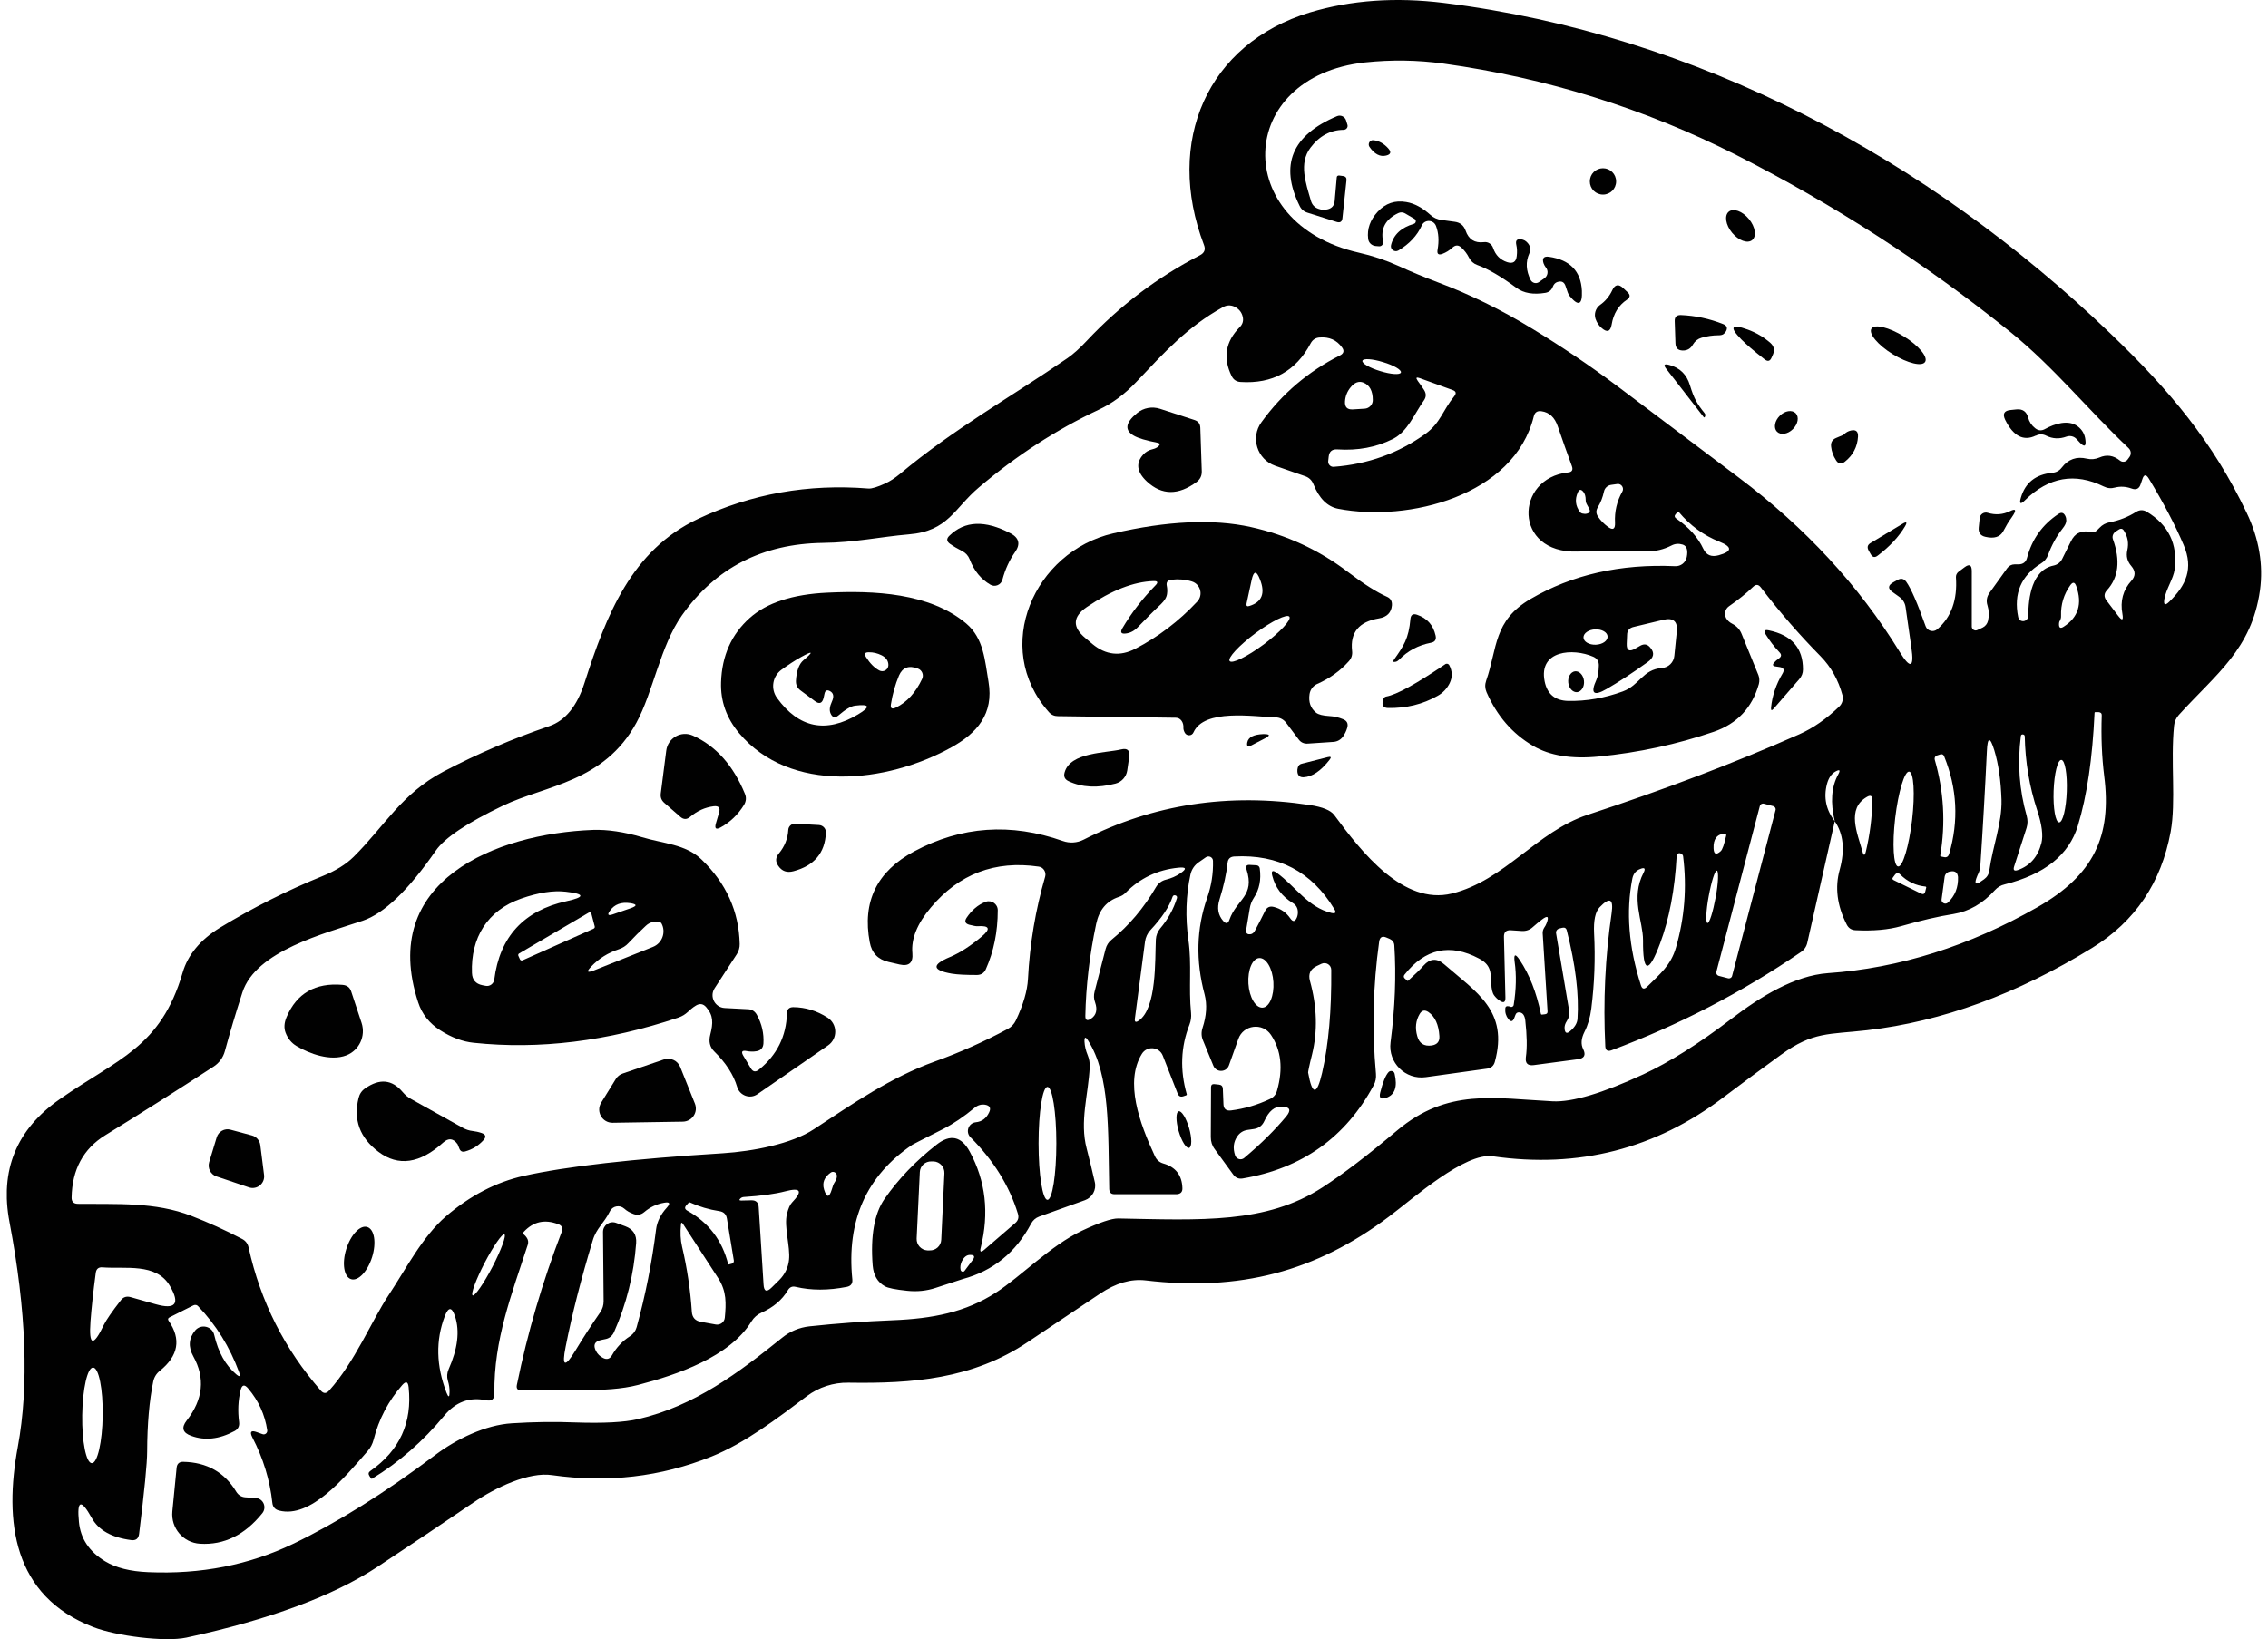 <svg width="166" height="120" viewBox="0 0 166 120" fill="none" xmlns="http://www.w3.org/2000/svg">
<g clip-path="url(#clip0_2354_2096)">
<path d="M164.439 37.54C161.979 32.372 158.823 28.588 154.464 24.411C141.092 11.585 124.199 2.517 105.674 0.214C102.144 -0.223 98.881 0.009 95.877 0.91C88.371 3.186 85.233 10.362 88.121 17.931C88.255 18.261 88.157 18.511 87.836 18.681C84.707 20.296 81.952 22.385 79.554 24.937C79.046 25.482 78.574 25.91 78.137 26.214C73.974 29.079 69.766 31.426 65.871 34.693C65.505 34.996 65.148 35.228 64.801 35.389C64.212 35.657 63.802 35.781 63.571 35.764C59.158 35.407 54.995 36.147 51.072 37.995C46.223 40.289 44.386 45.001 42.782 49.99C42.238 51.695 41.373 52.757 40.197 53.159C37.531 54.069 34.955 55.176 32.468 56.479C29.383 58.103 28.144 60.486 25.88 62.727C25.318 63.28 24.569 63.744 23.624 64.128C21.012 65.19 18.507 66.449 16.1 67.912C14.665 68.796 13.747 69.894 13.364 71.215C11.759 76.695 8.621 77.498 4.369 80.47C1.204 82.675 -0.026 85.674 0.696 89.467C1.926 95.956 2.131 101.444 1.302 105.925C0.295 111.369 0.928 116.841 6.838 119.117C8.496 119.759 12.053 120.223 13.64 119.884C19.711 118.572 24.382 116.841 27.645 114.69C29.989 113.146 32.325 111.575 34.652 109.995C36.292 108.879 38.717 107.737 40.402 107.987C44.467 108.567 48.353 108.121 52.071 106.63C54.522 105.648 56.903 103.828 59.06 102.203C59.933 101.552 60.994 101.204 62.091 101.221C66.762 101.293 71.175 100.971 75.222 98.249C76.996 97.062 78.761 95.884 80.526 94.697C81.676 93.929 82.781 93.608 83.851 93.733C90.716 94.545 96.296 93.108 101.672 89.056C103.446 87.726 107.225 84.353 109.258 84.647C115.534 85.549 121.168 84.112 126.16 80.318C127.542 79.274 128.941 78.239 130.359 77.212C132.712 75.508 133.853 75.74 136.661 75.418C142.144 74.785 147.626 72.777 153.126 69.394C156.273 67.457 158.19 64.619 158.876 60.888C159.278 58.675 158.859 55.747 159.126 53.123C159.153 52.829 159.269 52.57 159.465 52.347C162.202 49.33 164.805 47.527 165.411 43.225C165.669 41.342 165.348 39.441 164.439 37.54ZM5.242 87.664C5.278 85.62 6.098 84.103 7.694 83.112C10.359 81.47 13.007 79.792 15.637 78.078C16.038 77.819 16.332 77.418 16.457 76.954C16.823 75.606 17.25 74.178 17.741 72.652C18.721 69.608 23.785 68.332 26.548 67.404C28.108 66.877 29.891 65.172 31.897 62.272C32.548 61.334 34.188 60.237 36.818 58.978C39.929 57.488 44.208 57.273 46.579 52.909C47.801 50.678 48.327 47.286 49.913 45.046C52.374 41.574 55.806 39.807 60.219 39.744C62.572 39.718 64.426 39.298 66.512 39.12C69.41 38.887 69.838 37.209 71.647 35.683C74.402 33.345 77.317 31.453 80.392 30.007C81.4 29.543 82.327 28.855 83.183 27.945C85.197 25.821 86.909 23.92 89.512 22.483C89.779 22.331 90.056 22.322 90.332 22.438C90.662 22.59 90.876 22.84 90.956 23.179C91.028 23.474 90.956 23.732 90.742 23.947C89.699 25 89.494 26.196 90.145 27.526C90.279 27.802 90.501 27.945 90.796 27.963C93.14 28.115 94.852 27.169 95.93 25.134C96.073 24.866 96.296 24.723 96.59 24.705C97.294 24.652 97.838 24.893 98.222 25.428C98.409 25.678 98.355 25.874 98.079 26.017C95.761 27.186 93.844 28.811 92.329 30.908C91.509 32.033 92.008 33.63 93.328 34.095L95.503 34.853C95.806 34.951 96.02 35.157 96.135 35.451C96.555 36.495 97.161 37.093 97.945 37.245C103.08 38.236 110.818 36.308 112.262 30.48C112.333 30.185 112.521 30.06 112.824 30.105C113.403 30.185 113.795 30.56 114.018 31.212C114.348 32.184 114.696 33.157 115.052 34.13C115.15 34.407 115.052 34.559 114.767 34.585C110.862 35.005 110.738 40.521 115.453 40.378C117.245 40.324 118.975 40.315 120.642 40.351C121.203 40.36 121.765 40.226 122.344 39.932C122.603 39.798 122.879 39.78 123.165 39.869C123.459 39.967 123.557 40.271 123.459 40.78C123.379 41.181 123.022 41.467 122.612 41.449C118.591 41.27 115.061 42.074 112.021 43.85C109.293 45.447 109.614 47.429 108.776 49.83C108.678 50.115 108.687 50.392 108.803 50.669C109.561 52.4 110.693 53.712 112.2 54.596C113.421 55.319 115.034 55.578 117.022 55.381C119.937 55.096 122.746 54.489 125.438 53.569C127.149 52.98 128.246 51.811 128.736 50.071C128.79 49.856 128.781 49.624 128.701 49.419L127.479 46.42C127.346 46.081 127.114 45.831 126.784 45.662C126.588 45.563 126.436 45.421 126.338 45.251C126.178 44.948 126.267 44.582 126.543 44.385C127.212 43.921 127.809 43.448 128.317 42.957C128.522 42.761 128.709 42.779 128.879 43.002C130.269 44.823 131.731 46.501 133.256 48.045C134.014 48.821 134.548 49.767 134.852 50.883C134.932 51.186 134.843 51.508 134.62 51.722C133.684 52.623 132.712 53.302 131.687 53.757C126.971 55.845 121.81 57.809 116.202 59.648C112.467 60.879 110.123 64.467 106.263 65.413C102.715 66.279 99.666 62.397 97.651 59.657C97.392 59.317 96.804 59.076 95.868 58.934C89.931 58.032 84.413 58.871 79.314 61.468C78.841 61.709 78.289 61.745 77.789 61.566C73.992 60.228 70.364 60.478 66.913 62.325C64.177 63.789 63.098 66.011 63.66 68.983C63.802 69.76 64.257 70.242 65.033 70.42L65.844 70.608C66.53 70.76 66.842 70.483 66.78 69.778C66.682 68.734 67.127 67.627 68.126 66.44C70.194 63.976 72.824 62.977 76.024 63.441C76.372 63.485 76.595 63.842 76.497 64.182C75.793 66.6 75.374 69.091 75.24 71.67C75.195 72.527 74.901 73.544 74.348 74.713C74.224 74.972 74.019 75.186 73.769 75.32C72.031 76.257 70.248 77.052 68.411 77.712C65.175 78.882 62.438 80.782 59.568 82.666C57.937 83.746 55.102 84.281 52.918 84.424C46.303 84.835 41.436 85.388 38.325 86.084C36.31 86.539 34.42 87.521 32.655 89.029C30.907 90.538 29.749 92.841 28.42 94.849C27.208 96.678 25.978 99.704 24.079 101.81C23.874 102.034 23.678 102.025 23.482 101.802C20.834 98.776 19.069 95.286 18.195 91.323C18.133 91.038 17.973 90.823 17.705 90.69C16.493 90.056 15.262 89.494 14.014 89.012C11.358 87.976 8.532 88.164 5.688 88.128C5.385 88.119 5.234 87.967 5.242 87.664ZM99.79 28.008C100.245 28.186 100.477 28.614 100.477 29.284C100.486 29.614 100.218 29.9 99.88 29.918L99.024 29.971C98.605 29.998 98.418 29.802 98.444 29.382C98.471 28.998 98.605 28.659 98.846 28.364C99.14 27.999 99.452 27.874 99.79 28.008ZM99.719 26.41C99.773 26.223 100.45 26.267 101.226 26.508C102.01 26.74 102.59 27.079 102.536 27.267C102.483 27.454 101.805 27.41 101.03 27.169C100.245 26.936 99.666 26.597 99.719 26.41ZM101.939 32.14C103.035 31.596 103.508 30.31 104.221 29.311C104.39 29.07 104.399 28.82 104.239 28.561C104.096 28.338 103.945 28.115 103.775 27.892C103.606 27.651 103.651 27.588 103.927 27.686L106.316 28.552C106.575 28.641 106.61 28.793 106.441 29.007C105.603 30.025 105.425 30.971 104.337 31.756C102.367 33.175 100.12 33.987 97.615 34.175C97.384 34.193 97.188 33.987 97.214 33.755L97.25 33.425C97.294 33.041 97.508 32.872 97.892 32.899C99.38 32.997 100.727 32.747 101.939 32.14ZM115.48 36.058C115.578 35.817 115.712 35.799 115.881 35.996C115.997 36.13 116.06 36.335 116.06 36.602C116.06 36.719 116.086 36.826 116.149 36.933L116.309 37.227C116.416 37.424 116.363 37.549 116.14 37.602C116.042 37.629 115.935 37.62 115.819 37.593C115.739 37.575 115.676 37.531 115.632 37.468C115.311 37.031 115.257 36.558 115.48 36.058ZM116.942 37.147C117.156 36.799 117.308 36.406 117.397 35.987C117.45 35.728 117.664 35.532 117.923 35.496L118.369 35.433C118.672 35.389 118.894 35.719 118.743 35.987C118.342 36.692 118.163 37.459 118.208 38.272C118.226 38.745 118.048 38.843 117.673 38.557C117.397 38.352 117.156 38.111 116.96 37.816C116.808 37.593 116.808 37.37 116.942 37.147ZM122.639 37.647L122.79 37.477C122.79 37.477 122.844 37.45 122.87 37.477C123.708 38.477 124.698 39.2 125.848 39.655C126.802 40.039 126.793 40.369 125.803 40.646C125.268 40.797 124.885 40.646 124.662 40.164C124.279 39.343 123.619 38.602 122.674 37.95C122.558 37.861 122.541 37.763 122.639 37.647ZM116.621 48.08C116.898 48.205 117.031 48.42 117.022 48.723C117.014 49.178 116.951 49.526 116.844 49.767C116.389 50.767 116.639 50.99 117.593 50.437C118.458 49.937 119.456 49.285 120.588 48.473C121.061 48.143 121.123 47.777 120.775 47.393C120.57 47.152 120.339 47.117 120.062 47.268L119.67 47.491C119.251 47.732 119.046 47.616 119.064 47.125L119.091 46.474C119.091 46.161 119.26 45.965 119.572 45.894L121.729 45.376C122.469 45.198 122.808 45.483 122.728 46.242L122.549 48.009C122.505 48.491 122.122 48.866 121.64 48.901C120.223 49.009 120.018 50.16 118.779 50.615C117.441 51.106 116.104 51.338 114.767 51.311C113.813 51.285 113.243 50.812 113.055 49.874C112.601 47.59 115.141 47.429 116.621 48.08ZM115.899 46.67C115.89 46.358 116.274 46.09 116.764 46.072C117.245 46.054 117.655 46.286 117.664 46.599C117.673 46.911 117.29 47.179 116.8 47.197C116.318 47.215 115.908 46.983 115.899 46.67ZM125.661 63.735C125.803 63.762 125.768 64.646 125.572 65.699C125.375 66.761 125.117 67.591 124.974 67.573C124.832 67.546 124.867 66.663 125.063 65.61C125.259 64.547 125.518 63.718 125.661 63.735ZM125.42 62.102C125.393 61.433 125.661 61.067 126.231 61.022C126.302 61.022 126.365 61.084 126.347 61.156C126.204 61.807 126.071 62.2 125.937 62.316C125.607 62.611 125.438 62.539 125.42 62.102ZM128.807 59.005C128.834 58.88 128.968 58.8 129.102 58.835L129.788 59.014C129.913 59.05 129.993 59.183 129.957 59.308L126.775 71.447C126.748 71.572 126.615 71.652 126.481 71.616L125.794 71.438C125.67 71.402 125.589 71.268 125.625 71.143L128.807 59.005ZM120.258 68.841C120.241 71.241 120.66 71.322 121.506 69.064C122.175 67.27 122.585 65.128 122.719 62.655C122.728 62.548 122.781 62.486 122.888 62.459C122.96 62.45 123.04 62.477 123.12 62.548C123.165 62.584 123.182 62.629 123.191 62.682C123.477 64.967 123.298 67.198 122.665 69.376C122.282 70.688 121.498 71.295 120.562 72.232C120.339 72.446 120.187 72.411 120.098 72.116C119.206 69.331 119.001 66.734 119.474 64.324C119.545 63.967 119.741 63.726 120.062 63.61C120.374 63.485 120.455 63.575 120.303 63.878C119.322 65.743 120.267 67.439 120.258 68.841ZM113.893 68.323C113.867 68.162 113.965 68.019 114.125 67.975L114.339 67.921C114.517 67.877 114.633 67.939 114.678 68.118C115.32 70.644 115.578 72.794 115.462 74.571C115.445 74.892 115.266 75.195 114.927 75.481C114.687 75.695 114.544 75.642 114.517 75.311C114.5 75.124 114.553 74.936 114.678 74.749C114.838 74.508 114.892 74.249 114.847 73.973L113.893 68.323ZM95.877 71.804C95.743 71.304 95.904 70.947 96.367 70.724L96.724 70.554C97.054 70.403 97.437 70.635 97.437 71.001C97.464 73.973 97.241 76.49 96.769 78.533C96.385 80.202 96.046 80.202 95.743 78.516C95.743 78.453 95.823 78.016 96.029 77.204C96.448 75.499 96.403 73.705 95.877 71.804ZM93.452 63.896C93.14 63.673 93.024 63.744 93.122 64.119C93.336 64.967 93.836 65.627 94.611 66.1C94.87 66.252 94.995 66.484 94.995 66.788C94.995 66.93 94.968 67.064 94.914 67.189C94.781 67.484 94.629 67.502 94.442 67.234C94.139 66.797 93.737 66.52 93.238 66.395C92.935 66.315 92.721 66.422 92.588 66.698C92.347 67.189 92.106 67.662 91.865 68.109C91.785 68.269 91.678 68.359 91.562 68.385C91.286 68.43 91.17 68.323 91.215 68.046L91.473 66.502C91.518 66.225 91.616 65.967 91.767 65.735C92.177 65.119 92.32 64.396 92.204 63.566C92.186 63.441 92.088 63.352 91.963 63.343L91.482 63.316C91.241 63.298 91.161 63.405 91.233 63.637C91.874 65.61 90.519 65.815 89.984 67.332C89.886 67.627 89.735 67.653 89.53 67.421C89.155 66.993 89.066 66.475 89.254 65.868C89.574 64.842 89.77 63.941 89.851 63.164C89.877 62.87 90.047 62.718 90.341 62.7C93.559 62.53 96.002 63.807 97.66 66.547C97.82 66.806 97.749 66.904 97.446 66.832C95.734 66.422 94.843 64.913 93.452 63.896ZM94.148 81.72C93.328 82.71 92.302 83.728 91.072 84.763C90.849 84.96 90.501 84.861 90.403 84.585C90.225 84.058 90.279 83.594 90.564 83.183C90.742 82.925 90.992 82.764 91.304 82.719L91.785 82.648C92.133 82.594 92.382 82.407 92.534 82.077C92.864 81.336 93.292 80.979 93.836 81.006C94.415 81.032 94.522 81.264 94.148 81.72ZM92.409 73.767C91.901 73.794 91.438 73.009 91.375 72.009C91.313 71.001 91.669 70.162 92.169 70.135C92.677 70.108 93.14 70.893 93.203 71.893C93.265 72.901 92.909 73.74 92.409 73.767ZM85.34 64.396C85.037 64.467 84.778 64.663 84.618 64.931C83.718 66.475 82.63 67.761 81.355 68.796C81.132 68.974 80.99 69.207 80.918 69.483L80.116 72.589C80.045 72.857 80.054 73.125 80.152 73.383C80.339 73.919 80.241 74.321 79.849 74.579C79.572 74.767 79.43 74.687 79.439 74.356C79.483 72.188 79.742 69.947 80.232 67.636C80.446 66.609 80.999 65.958 81.881 65.663C82.077 65.601 82.247 65.502 82.389 65.351C83.441 64.289 84.725 63.673 86.24 63.521C86.829 63.459 86.882 63.601 86.392 63.932C86.08 64.146 85.732 64.298 85.34 64.396ZM86.142 65.752C85.884 66.573 85.474 67.314 84.912 67.975C84.725 68.207 84.618 68.475 84.6 68.769C84.529 70.269 84.68 73.803 83.343 74.722C83.12 74.874 83.031 74.82 83.067 74.553L83.807 68.93C83.851 68.617 83.985 68.323 84.199 68.091C85.046 67.189 85.581 66.377 85.821 65.654C85.857 65.556 85.928 65.52 86.026 65.547H86.035C86.133 65.583 86.169 65.654 86.142 65.752ZM77.317 83.701C77.317 85.986 77.023 87.834 76.666 87.834C76.309 87.834 76.015 85.986 76.015 83.701C76.015 81.416 76.309 79.569 76.666 79.569C77.023 79.569 77.317 81.416 77.317 83.701ZM61.253 86.057C61.262 86.209 61.217 86.352 61.119 86.504C61.048 86.611 61.003 86.7 60.976 86.78C60.923 86.95 60.887 87.048 60.878 87.084C60.691 87.691 60.504 87.691 60.317 87.084C60.165 86.593 60.326 86.182 60.798 85.843C60.985 85.709 61.235 85.834 61.253 86.057ZM57.749 92.225C57.696 92.787 57.437 93.305 57.036 93.706L56.483 94.251C56.118 94.617 55.913 94.545 55.886 94.028L55.53 88.378C55.512 88.03 55.334 87.86 54.986 87.869L54.255 87.887C54.103 87.887 54.086 87.834 54.192 87.735C54.255 87.673 54.335 87.637 54.433 87.628C55.717 87.548 56.733 87.405 57.482 87.209C58.614 86.914 58.775 87.191 57.963 88.039C57.821 88.191 57.696 88.467 57.598 88.869C57.366 89.788 57.856 91.279 57.749 92.225ZM50.306 88.628C50.118 88.521 50.092 88.387 50.243 88.226L50.404 88.048C50.404 88.048 50.457 88.012 50.484 88.021C51.17 88.333 51.892 88.547 52.65 88.663C52.962 88.708 53.149 88.887 53.203 89.199L53.711 92.278C53.729 92.385 53.658 92.484 53.559 92.51L53.319 92.573C53.319 92.573 53.301 92.573 53.301 92.564C52.864 90.806 51.866 89.494 50.306 88.628ZM53.051 96.455C53.025 96.785 52.721 97.018 52.392 96.964L51.304 96.768C50.885 96.696 50.662 96.446 50.636 96.027C50.529 94.411 50.288 92.823 49.922 91.261C49.806 90.77 49.78 90.225 49.842 89.627C49.851 89.485 49.904 89.476 49.985 89.592C50.947 91.064 51.812 92.403 52.579 93.59C53.185 94.545 53.149 95.411 53.051 96.455ZM45.768 89.77L45.091 89.52C44.627 89.351 44.137 89.69 44.137 90.181L44.181 95.259C44.181 95.554 44.101 95.813 43.941 96.054C43.326 96.946 42.71 97.883 42.113 98.874C41.346 100.141 41.106 100.052 41.4 98.597C41.873 96.188 42.541 93.59 43.388 90.797C43.655 89.904 44.208 89.556 44.636 88.681C44.832 88.28 45.358 88.182 45.688 88.476C45.875 88.646 46.107 88.78 46.383 88.878C46.66 88.976 46.918 88.931 47.15 88.735C47.569 88.378 48.05 88.146 48.612 88.048C49.022 87.976 49.084 88.092 48.808 88.405C48.353 88.904 48.095 89.431 48.023 89.975C47.72 92.403 47.248 94.795 46.597 97.16C46.517 97.437 46.356 97.66 46.107 97.821C45.554 98.178 45.117 98.642 44.788 99.222C44.636 99.481 44.422 99.552 44.155 99.418C43.914 99.302 43.736 99.124 43.62 98.901C43.397 98.463 43.522 98.196 43.994 98.097L44.333 98.026C44.6 97.973 44.823 97.785 44.939 97.526C45.857 95.465 46.392 93.287 46.562 91.002C46.606 90.395 46.339 89.984 45.768 89.77ZM36.042 92.742C35.401 93.974 34.75 94.902 34.598 94.831C34.438 94.751 34.83 93.689 35.472 92.448C36.114 91.216 36.764 90.288 36.916 90.359C37.076 90.44 36.684 91.502 36.042 92.742ZM32.78 101.07C32.869 101.364 32.913 101.641 32.904 101.918C32.904 102.301 32.824 102.319 32.681 101.953C31.924 99.99 31.879 98.124 32.557 96.348C32.824 95.661 33.074 95.661 33.306 96.366C33.662 97.446 33.502 98.74 32.833 100.249C32.717 100.516 32.699 100.793 32.78 101.07ZM6.624 96.723C6.696 95.768 6.82 94.59 7.008 93.189C7.043 92.894 7.213 92.751 7.507 92.778C9.156 92.912 11.429 92.43 12.428 94.126C13.203 95.447 12.855 95.893 11.385 95.474L9.557 94.956C9.263 94.876 9.031 94.947 8.844 95.188C8.184 96.036 7.774 96.634 7.605 96.982C6.82 98.624 6.49 98.535 6.624 96.723ZM7.516 103.622C7.489 105.559 7.132 107.121 6.722 107.112C6.303 107.112 5.991 105.532 6.018 103.604C6.045 101.668 6.401 100.106 6.811 100.115C7.23 100.115 7.542 101.694 7.516 103.622ZM149.124 66.413C144.132 69.26 139.024 70.876 133.791 71.241C131.348 71.42 128.87 72.946 126.721 74.588C124.323 76.418 122.175 77.766 120.276 78.649C117.29 80.033 115.079 80.693 113.644 80.622C109.356 80.408 105.951 79.649 102.251 82.764C100.103 84.576 98.284 85.959 96.795 86.923C92.668 89.601 87.898 89.315 81.846 89.199C81.364 89.19 80.473 89.494 79.18 90.1C76.889 91.189 74.732 93.439 72.895 94.626C70.675 96.063 68.26 96.536 65.327 96.652C63.267 96.732 61.244 96.884 59.238 97.098C58.507 97.178 57.821 97.464 57.25 97.928C54.077 100.481 50.832 102.935 46.695 103.89C45.688 104.122 44.155 104.202 42.104 104.131C40.562 104.069 39.02 104.095 37.478 104.193C35.534 104.31 33.413 105.345 31.87 106.505C28.153 109.299 24.676 111.468 21.449 113.021C18.231 114.565 14.701 115.261 10.841 115.091C9.53 115.038 8.478 114.77 7.694 114.297C6.535 113.592 5.893 112.637 5.777 111.414C5.617 109.807 5.929 109.709 6.713 111.119C7.204 112.012 8.166 112.556 9.602 112.744C9.949 112.788 10.137 112.637 10.181 112.289C10.573 109.12 10.77 107.112 10.77 106.264C10.778 104.229 10.93 102.524 11.215 101.141C11.278 100.829 11.447 100.552 11.697 100.356C13.06 99.258 13.274 98.035 12.347 96.696C12.267 96.58 12.294 96.5 12.41 96.437L14.148 95.563C14.282 95.5 14.407 95.518 14.505 95.625C15.815 96.991 16.814 98.597 17.5 100.454C17.616 100.775 17.545 100.829 17.286 100.606C16.511 99.954 15.976 98.999 15.681 97.732C15.539 97.089 14.719 96.893 14.291 97.392C13.809 97.964 13.765 98.597 14.148 99.293C15.031 100.882 14.87 102.444 13.667 103.988C13.257 104.515 13.364 104.89 13.997 105.113C14.986 105.479 16.047 105.363 17.161 104.765C17.42 104.631 17.536 104.408 17.5 104.113C17.393 103.301 17.429 102.524 17.607 101.784C17.705 101.364 17.892 101.32 18.169 101.65C18.926 102.551 19.39 103.569 19.559 104.702C19.586 104.899 19.399 105.059 19.212 104.988L18.811 104.845C18.374 104.684 18.258 104.809 18.472 105.229C19.265 106.755 19.755 108.353 19.934 110.022C19.969 110.325 20.139 110.513 20.433 110.584C22.742 111.173 25.22 108.165 26.914 106.22C27.119 105.987 27.262 105.711 27.342 105.407C27.725 103.89 28.429 102.551 29.437 101.4C29.713 101.087 29.864 101.141 29.909 101.552C30.186 104.149 29.249 106.184 27.119 107.674C26.967 107.772 26.941 107.897 27.039 108.049L27.163 108.237C27.163 108.237 27.199 108.263 27.226 108.254C29.205 107.05 30.97 105.505 32.521 103.631C33.35 102.632 34.366 102.257 35.57 102.507C35.989 102.596 36.194 102.426 36.185 101.998C36.14 98.071 37.442 94.777 38.628 91.127C38.69 90.93 38.663 90.752 38.538 90.582C38.485 90.502 38.422 90.44 38.351 90.377C38.28 90.306 38.28 90.234 38.351 90.163C39.038 89.431 39.867 89.244 40.838 89.61C41.133 89.708 41.222 89.904 41.106 90.199C39.706 93.84 38.61 97.562 37.834 101.373C37.772 101.668 37.897 101.802 38.191 101.784C41.026 101.632 44.27 102.025 46.722 101.382C49.53 100.65 53.417 99.338 55.004 96.732C55.173 96.455 55.423 96.232 55.726 96.098C56.59 95.715 57.241 95.17 57.669 94.447C57.803 94.224 57.99 94.144 58.24 94.206C59.372 94.474 60.62 94.474 61.984 94.206C62.278 94.144 62.412 93.965 62.385 93.671C61.948 89.36 63.41 86.075 66.78 83.799C66.78 83.79 67.538 83.407 69.035 82.648C69.784 82.264 70.551 81.746 71.344 81.086C71.576 80.899 71.834 80.827 72.111 80.872C72.45 80.934 72.548 81.122 72.396 81.434C72.191 81.871 71.87 82.112 71.415 82.157C70.88 82.219 70.649 82.871 71.032 83.255C72.717 84.942 73.876 86.807 74.5 88.842C74.589 89.119 74.527 89.351 74.304 89.538L72.039 91.493C71.79 91.707 71.701 91.653 71.781 91.341C72.414 88.806 72.146 86.459 70.979 84.308C70.364 83.174 69.552 83.005 68.545 83.799C67.038 84.977 65.764 86.298 64.738 87.771C63.998 88.842 63.704 90.466 63.874 92.644C63.936 93.358 64.23 93.867 64.765 94.162C64.997 94.295 65.541 94.403 66.388 94.492C67.119 94.572 67.823 94.501 68.491 94.278C69.748 93.867 70.399 93.653 70.462 93.635C72.69 93.037 74.357 91.68 75.472 89.574C75.605 89.333 75.793 89.163 76.051 89.065L79.412 87.86C79.947 87.664 80.259 87.102 80.134 86.548C79.947 85.727 79.751 84.906 79.537 84.085C79.011 82.095 79.661 80.131 79.76 78.105C79.768 77.81 79.724 77.516 79.608 77.239C79.474 76.918 79.394 76.588 79.376 76.249C79.367 75.9 79.447 75.874 79.635 76.168C81.257 78.712 81.097 82.657 81.186 87.039C81.195 87.298 81.32 87.423 81.578 87.423H86.124C86.41 87.405 86.552 87.262 86.543 86.986C86.517 86.04 86.053 85.433 85.144 85.174C84.868 85.093 84.662 84.915 84.538 84.656C83.388 82.193 82.309 79.203 83.575 77.15C83.949 76.543 84.85 76.623 85.108 77.284L86.196 80.06C86.276 80.256 86.41 80.318 86.606 80.256L86.82 80.184C86.82 80.184 86.873 80.149 86.864 80.113C86.356 78.346 86.419 76.641 87.061 75.008C87.168 74.731 87.203 74.446 87.176 74.151C86.989 72.321 87.239 70.608 86.98 68.796C86.749 67.145 86.802 65.547 87.132 64.021C87.212 63.655 87.426 63.334 87.738 63.12L88.264 62.754C88.478 62.611 88.772 62.754 88.781 63.012C88.808 63.941 88.665 64.851 88.353 65.735C87.569 67.975 87.506 70.331 88.166 72.794C88.362 73.544 88.308 74.365 88.014 75.258C87.916 75.561 87.925 75.883 88.05 76.168L88.808 78.016C89.022 78.533 89.762 78.516 89.949 77.989L90.635 76.061C91.001 75.017 92.409 74.838 93.024 75.758C93.773 76.882 93.925 78.239 93.47 79.837C93.39 80.131 93.212 80.336 92.935 80.461C92.026 80.89 91.081 81.166 90.1 81.291C89.744 81.336 89.557 81.175 89.548 80.827L89.503 79.703C89.494 79.515 89.396 79.417 89.209 79.399L88.87 79.363C88.719 79.355 88.647 79.417 88.638 79.569L88.621 83.237C88.621 83.567 88.71 83.862 88.906 84.121L90.27 85.995C90.439 86.227 90.671 86.316 90.947 86.272C95.289 85.54 98.489 83.264 100.539 79.453C100.682 79.194 100.735 78.908 100.709 78.605C100.415 75.383 100.495 72.161 100.941 68.957C100.985 68.6 101.172 68.493 101.502 68.644L101.716 68.734C101.93 68.832 102.046 68.992 102.055 69.224C102.197 71.402 102.108 73.758 101.778 76.302C101.582 77.793 102.866 79.06 104.355 78.855L108.848 78.23C109.142 78.185 109.329 78.025 109.409 77.739C110.435 73.999 108.063 72.643 105.701 70.59C105.166 70.126 104.667 70.162 104.194 70.688C103.963 70.956 103.579 71.331 103.053 71.804C103.053 71.813 103.027 71.813 103.018 71.804L102.813 71.625C102.732 71.545 102.723 71.456 102.795 71.358C104.31 69.439 106.129 69.046 108.25 70.17C109.08 70.608 109.124 71.108 109.151 71.982C109.16 72.402 109.231 72.696 109.365 72.875C109.481 73.026 109.605 73.151 109.757 73.25C110.051 73.455 110.194 73.383 110.185 73.026L110.078 68.582C110.069 68.243 110.238 68.082 110.568 68.1L111.379 68.153C111.691 68.171 111.959 68.082 112.182 67.877C112.405 67.68 112.628 67.493 112.85 67.323C113.278 66.993 113.394 67.082 113.198 67.591C113.153 67.707 113.091 67.823 113.02 67.921C112.948 68.037 112.904 68.18 112.913 68.323L113.269 74.035C113.278 74.16 113.225 74.231 113.091 74.249L112.868 74.276C112.815 74.285 112.788 74.258 112.779 74.214C112.458 72.652 111.941 71.34 111.237 70.286C110.907 69.787 110.782 69.831 110.862 70.429C110.996 71.366 110.978 72.42 110.791 73.571C110.773 73.687 110.648 73.749 110.55 73.705C110.47 73.669 110.399 73.651 110.319 73.66C110.23 73.669 110.185 73.723 110.176 73.821C110.149 74.124 110.229 74.383 110.399 74.597C110.577 74.82 110.72 74.803 110.827 74.535L110.916 74.303C110.969 74.151 111.076 74.089 111.237 74.115C111.46 74.151 111.593 74.338 111.638 74.687C111.763 75.802 111.781 76.695 111.683 77.382C111.62 77.837 111.816 78.034 112.271 77.971L115.489 77.543C115.962 77.48 116.086 77.23 115.881 76.811C115.694 76.445 115.73 76.025 115.97 75.543C116.229 75.035 116.389 74.472 116.47 73.839C116.701 72.009 116.773 70.17 116.675 68.323C116.63 67.386 116.764 66.752 117.076 66.422C117.816 65.645 118.11 65.788 117.958 66.85C117.486 70.054 117.334 73.303 117.495 76.597C117.513 76.891 117.664 76.989 117.941 76.891C122.87 75.044 127.497 72.652 131.812 69.697C132.061 69.528 132.222 69.296 132.284 69.001L134.29 60.121C133.657 59.3 133.461 58.389 133.719 57.398C133.835 56.961 134.04 56.649 134.343 56.479C134.655 56.309 134.718 56.372 134.548 56.684C134.04 57.604 133.96 58.746 134.29 60.121C134.923 61.04 135.048 62.218 134.655 63.655C134.29 64.958 134.459 66.297 135.164 67.68C135.297 67.948 135.52 68.091 135.814 68.1C137.107 68.162 138.212 68.064 139.131 67.805C140.619 67.377 141.894 67.082 142.973 66.913C144.114 66.725 145.13 66.145 146.013 65.163C146.209 64.949 146.449 64.806 146.726 64.744C149.65 64.012 151.433 62.584 152.083 60.451C152.752 58.264 153.153 55.515 153.305 52.195C153.305 52.15 153.332 52.124 153.376 52.133H153.608C153.759 52.15 153.84 52.222 153.831 52.373C153.777 53.953 153.84 55.426 154.009 56.791C154.58 61.218 153.242 64.066 149.124 66.413ZM71.184 92.251L70.604 93.028C70.524 93.144 70.346 93.108 70.31 92.966C70.265 92.76 70.301 92.546 70.399 92.332C70.551 92.037 70.738 91.877 70.979 91.868C71.317 91.859 71.389 91.984 71.184 92.251ZM69.124 85.888L68.893 90.752C68.875 91.207 68.491 91.555 68.037 91.537H67.876C67.422 91.511 67.074 91.127 67.092 90.672L67.324 85.808C67.341 85.352 67.725 85.004 68.179 85.022H68.34C68.794 85.049 69.142 85.433 69.124 85.888ZM103.909 74.231C104.07 73.955 104.283 73.91 104.551 74.089C105.032 74.419 105.3 75.008 105.353 75.847C105.38 76.249 105.193 76.472 104.792 76.534C104.23 76.614 103.873 76.382 103.731 75.847C103.561 75.249 103.624 74.713 103.909 74.231ZM136.635 58.344C136.911 58.175 137.053 58.255 137.045 58.585C137.018 59.871 136.857 61.111 136.572 62.316C136.492 62.664 136.403 62.664 136.314 62.325C135.948 61.004 135.137 59.21 136.635 58.344ZM138.694 64.039C138.81 63.887 138.943 63.878 139.077 64.012C139.603 64.539 140.218 64.833 140.94 64.904C140.967 64.913 140.994 64.94 140.985 64.976L140.913 65.27C140.869 65.449 140.762 65.494 140.601 65.413L138.587 64.423C138.507 64.378 138.489 64.324 138.542 64.244L138.694 64.039ZM138.712 59.889C138.943 57.97 139.398 56.443 139.737 56.488C140.076 56.524 140.174 58.112 139.951 60.031C139.719 61.95 139.264 63.477 138.926 63.432C138.587 63.396 138.489 61.807 138.712 59.889ZM142.661 62.522C142.598 62.709 142.474 62.789 142.286 62.745L142.055 62.7C142.055 62.7 142.001 62.673 142.01 62.638C142.411 60.272 142.277 57.925 141.609 55.613C141.573 55.488 141.636 55.346 141.76 55.31L142.001 55.23C142.144 55.185 142.242 55.23 142.295 55.363C143.249 57.711 143.374 60.094 142.661 62.522ZM143.249 63.967C143.285 64.048 143.303 64.119 143.312 64.199C143.338 64.967 143.089 65.592 142.563 66.083C142.375 66.252 142.072 66.083 142.108 65.842L142.331 64.199C142.358 64.003 142.5 63.851 142.696 63.807C142.973 63.744 143.151 63.798 143.249 63.967ZM144.649 64.306C144.765 63.95 144.907 63.842 144.943 63.423C145.13 60.62 145.291 57.809 145.424 54.998C145.469 53.935 145.656 53.909 145.968 54.926C146.28 55.953 146.449 57.157 146.494 58.55C146.539 60.237 145.852 61.95 145.603 63.726C145.567 63.994 145.442 64.208 145.219 64.369L144.97 64.539C144.622 64.788 144.515 64.708 144.649 64.306ZM148.339 59.728C147.796 57.818 147.653 55.872 147.911 53.882C147.92 53.801 147.974 53.757 148.054 53.766H148.063C148.143 53.775 148.188 53.819 148.197 53.9C148.232 55.765 148.535 57.586 149.115 59.344C149.454 60.37 149.552 61.165 149.418 61.709C149.159 62.718 148.589 63.378 147.697 63.691C147.421 63.789 147.332 63.7 147.421 63.423L148.33 60.602C148.42 60.308 148.42 60.022 148.339 59.728ZM150.871 55.631C151.139 55.631 151.317 56.675 151.272 57.934C151.228 59.192 150.978 60.21 150.711 60.201C150.443 60.201 150.265 59.157 150.309 57.898C150.354 56.64 150.604 55.622 150.871 55.631ZM150.702 45.671C150.702 45.59 150.72 45.51 150.764 45.447C150.827 45.331 150.862 45.215 150.853 45.081C150.827 44.252 151.058 43.502 151.531 42.841C151.718 42.583 151.861 42.609 151.968 42.913C152.422 44.198 152.119 45.189 151.049 45.876C150.809 46.036 150.693 45.965 150.702 45.671ZM156.006 42.511C155.391 43.189 155.168 44.002 155.346 44.948C155.426 45.421 155.328 45.465 155.034 45.081L154.178 43.957C153.982 43.698 153.991 43.448 154.214 43.207C155.061 42.279 155.212 41.038 154.651 39.477C154.58 39.28 154.651 39.057 154.829 38.932L155.061 38.78C155.23 38.664 155.364 38.691 155.462 38.861C155.738 39.298 155.819 39.771 155.703 40.28C155.605 40.717 155.703 41.101 155.997 41.44C156.309 41.806 156.318 42.163 156.006 42.511ZM158.769 44.055C158.466 44.35 158.35 44.287 158.413 43.868C158.538 43.118 159.081 42.368 159.171 41.672C159.402 39.825 158.716 38.414 157.12 37.459C156.862 37.308 156.612 37.317 156.354 37.468C155.765 37.843 155.114 38.102 154.41 38.236C154.116 38.289 153.875 38.423 153.67 38.638C153.608 38.7 153.554 38.763 153.492 38.816C153.358 38.95 153.207 38.995 153.028 38.95C152.699 38.87 152.395 38.896 152.119 39.03C151.905 39.128 151.718 39.334 151.558 39.664C151.352 40.083 151.139 40.503 150.933 40.922C150.8 41.181 150.586 41.342 150.301 41.404C148.723 41.726 148.455 43.743 148.455 45.09C148.446 45.331 148.232 45.51 148.001 45.465C147.849 45.438 147.751 45.34 147.715 45.171C147.368 43.448 147.929 42.145 149.382 41.253C149.632 41.101 149.81 40.887 149.908 40.61C150.167 39.905 150.514 39.271 150.96 38.7C151.147 38.468 151.237 38.272 151.237 38.111C151.237 37.995 151.219 37.879 151.165 37.772C151.049 37.531 150.88 37.477 150.657 37.629C149.489 38.405 148.723 39.477 148.366 40.833C148.286 41.145 148.081 41.306 147.751 41.315H147.448C147.234 41.315 147.038 41.422 146.913 41.592L145.62 43.395C145.415 43.68 145.362 43.993 145.469 44.323C145.585 44.698 145.594 45.073 145.505 45.456C145.451 45.662 145.317 45.84 145.121 45.938L144.72 46.126C144.533 46.215 144.319 46.072 144.319 45.867V41.779C144.31 41.36 144.141 41.27 143.802 41.52L143.347 41.859C143.222 41.958 143.151 42.109 143.16 42.261C143.276 43.912 142.821 45.18 141.796 46.063C141.511 46.313 141.065 46.197 140.94 45.84C140.343 44.153 139.87 43.073 139.523 42.591C139.353 42.359 139.148 42.315 138.899 42.449L138.578 42.627C138.177 42.85 138.159 43.091 138.533 43.35L139.006 43.689C139.273 43.877 139.434 44.136 139.478 44.466L139.897 47.393C140.12 48.901 139.826 49 139.033 47.706C136.064 42.877 132.142 38.629 127.265 34.96C124.359 32.774 121.399 30.542 118.386 28.275C116.372 26.767 114.295 25.366 112.164 24.072C109.873 22.67 107.573 21.546 105.273 20.68C104.257 20.296 103.267 19.886 102.313 19.448C101.422 19.047 100.468 18.725 99.443 18.493C90.082 16.36 90.421 5.614 99.906 4.57C101.832 4.365 103.758 4.391 105.674 4.659C113.198 5.703 120.348 7.935 127.114 11.362C134.272 14.995 140.967 19.323 147.198 24.348C150.309 26.865 152.859 30.034 155.801 32.809C155.979 32.979 156.006 33.256 155.863 33.452L155.712 33.657C155.578 33.827 155.337 33.854 155.168 33.72C154.695 33.336 154.196 33.256 153.652 33.497C153.358 33.621 153.055 33.648 152.743 33.577C151.994 33.398 151.379 33.613 150.907 34.228C150.728 34.461 150.497 34.585 150.202 34.612C148.999 34.728 148.232 35.335 147.911 36.442C147.778 36.888 147.885 36.951 148.215 36.62C149.953 34.916 151.878 34.585 153.973 35.612C154.241 35.746 154.517 35.773 154.802 35.692C155.186 35.594 155.596 35.612 156.015 35.764C156.354 35.889 156.576 35.781 156.683 35.433L156.799 35.094C156.915 34.719 157.076 34.702 157.281 35.041C158.359 36.826 159.215 38.45 159.83 39.905C160.561 41.618 160.017 42.841 158.769 44.055Z" fill="#010101"/>
<path d="M97.687 14.718L97.838 13.013C97.838 12.888 97.91 12.835 98.043 12.852L98.311 12.888C98.489 12.915 98.569 13.022 98.552 13.191L98.257 15.958C98.231 16.235 98.088 16.324 97.829 16.244L95.69 15.566C95.431 15.485 95.235 15.316 95.12 15.066C93.649 12.085 94.558 9.898 97.856 8.506C98.124 8.39 98.436 8.533 98.525 8.818L98.623 9.139C98.676 9.318 98.543 9.496 98.347 9.505C97.375 9.514 96.564 9.952 95.913 10.817C95.048 11.969 95.583 13.424 95.948 14.691C96.029 14.986 96.216 15.191 96.51 15.289C96.724 15.369 96.938 15.378 97.161 15.325C97.482 15.253 97.66 15.048 97.687 14.718Z" fill="#010101"/>
<path d="M100.53 10.264C100.941 10.309 101.297 10.514 101.609 10.862C101.85 11.13 101.796 11.308 101.449 11.389C101.012 11.496 100.602 11.282 100.236 10.755C100.085 10.532 100.263 10.228 100.53 10.264Z" fill="#010101"/>
<path d="M118.288 13.281C118.288 13.816 117.86 14.245 117.326 14.245C116.791 14.245 116.363 13.816 116.363 13.281C116.363 12.745 116.791 12.317 117.326 12.317C117.86 12.317 118.288 12.745 118.288 13.281Z" fill="#010101"/>
<path d="M103.481 16.387C103.651 16.333 103.677 16.11 103.526 16.021L102.839 15.619C102.688 15.53 102.501 15.521 102.34 15.601C101.404 16.048 101.03 16.744 101.235 17.69C101.27 17.877 101.119 18.047 100.932 18.029L100.691 18.011C100.397 17.985 100.165 17.761 100.138 17.476C100.049 16.762 100.281 16.101 100.842 15.494C101.413 14.879 102.108 14.646 102.928 14.789C103.526 14.887 104.114 15.209 104.702 15.735C104.925 15.941 105.193 16.057 105.496 16.101L106.485 16.235C106.878 16.289 107.136 16.503 107.27 16.878C107.493 17.529 107.938 17.806 108.607 17.726C108.91 17.681 109.195 17.869 109.285 18.154C109.463 18.681 109.802 19.02 110.31 19.189C110.729 19.323 110.969 19.18 111.014 18.743C111.05 18.449 111.041 18.172 110.978 17.904C110.916 17.601 111.032 17.476 111.344 17.52C111.522 17.547 111.674 17.628 111.79 17.761C112.012 17.993 112.057 18.261 111.932 18.556C111.656 19.172 111.691 19.814 112.03 20.492C112.146 20.716 112.431 20.796 112.636 20.653L113.029 20.377C113.296 20.198 113.35 19.823 113.145 19.582C113.073 19.493 113.02 19.386 112.975 19.27C112.859 18.904 112.993 18.743 113.376 18.797C114.91 19.02 115.712 19.85 115.783 21.287C115.828 22.331 115.525 22.456 114.865 21.644C114.794 21.555 114.705 21.323 114.589 20.948C114.491 20.644 114.295 20.546 113.991 20.644C113.84 20.689 113.724 20.805 113.653 20.992C113.555 21.251 113.367 21.394 113.1 21.439C112.226 21.581 111.531 21.465 111.005 21.082C109.873 20.243 108.91 19.68 108.117 19.395C107.849 19.297 107.653 19.118 107.519 18.859C107.377 18.574 107.19 18.333 106.967 18.127C106.753 17.922 106.53 17.922 106.307 18.127C106.084 18.333 105.835 18.484 105.576 18.582C105.282 18.69 105.166 18.591 105.219 18.288C105.335 17.636 105.3 17.056 105.104 16.539C104.925 16.075 104.283 16.048 104.07 16.494C103.722 17.253 103.151 17.86 102.358 18.333C102.082 18.502 101.734 18.252 101.814 17.94C102.001 17.172 102.563 16.655 103.481 16.387Z" fill="#010101"/>
<path d="M128.246 17.574C127.907 17.85 127.248 17.61 126.775 17.038C126.303 16.467 126.196 15.771 126.534 15.494C126.873 15.217 127.533 15.459 128.005 16.03C128.478 16.601 128.585 17.297 128.246 17.574Z" fill="#010101"/>
<path d="M118.003 21.251C118.199 20.823 118.467 20.769 118.805 21.09L119.126 21.394C119.34 21.59 119.322 21.769 119.082 21.938C118.467 22.349 118.092 22.956 117.959 23.768C117.869 24.277 117.629 24.357 117.245 24.027C117.031 23.848 116.88 23.625 116.782 23.348C116.657 22.974 116.791 22.554 117.112 22.322C117.504 22.045 117.798 21.688 118.003 21.251Z" fill="#010101"/>
<path d="M123.913 25.214C123.744 25.526 123.486 25.669 123.156 25.66C122.817 25.651 122.639 25.473 122.63 25.134L122.576 23.509C122.567 23.197 122.719 23.054 123.031 23.063C124.101 23.108 125.126 23.331 126.115 23.723C126.41 23.839 126.472 24.027 126.303 24.295C126.258 24.357 126.205 24.419 126.124 24.473C126.044 24.518 125.937 24.544 125.803 24.544C125.367 24.544 124.948 24.607 124.546 24.723C124.27 24.803 124.065 24.964 123.913 25.214Z" fill="#010101"/>
<path d="M127.916 24.125C128.531 24.348 129.093 24.678 129.583 25.107C129.842 25.339 129.904 25.616 129.77 25.946L129.663 26.187C129.548 26.446 129.387 26.481 129.164 26.312C128.362 25.687 127.791 25.196 127.453 24.848C126.552 23.929 126.713 23.688 127.916 24.125Z" fill="#010101"/>
<path d="M140.905 26.49C140.682 26.856 139.63 26.597 138.533 25.928C137.446 25.259 136.751 24.42 136.973 24.063C137.196 23.697 138.248 23.956 139.345 24.625C140.432 25.294 141.128 26.133 140.905 26.49Z" fill="#010101"/>
<path d="M123.691 28.204C123.994 29.195 124.208 29.552 124.769 30.257C124.823 30.319 124.832 30.409 124.787 30.507C124.76 30.569 124.734 30.578 124.689 30.524L121.97 27.017C121.729 26.713 121.801 26.615 122.166 26.713C122.951 26.919 123.459 27.419 123.691 28.204Z" fill="#010101"/>
<path d="M84.698 32.407C83.869 32.247 83.308 32.077 82.996 31.899C82.291 31.497 82.363 30.944 83.227 30.239C83.691 29.855 84.324 29.739 84.903 29.926L87.426 30.747C87.702 30.837 87.845 31.024 87.854 31.319L87.961 34.505C87.97 34.826 87.845 35.085 87.587 35.281C86.249 36.272 85.037 36.263 83.949 35.255C83.21 34.567 83.111 33.907 83.664 33.291C83.851 33.077 84.092 32.943 84.377 32.88C84.529 32.845 84.663 32.782 84.769 32.693C84.939 32.541 84.921 32.452 84.698 32.407Z" fill="#010101"/>
<path d="M148.999 31.89C148.108 32.318 147.359 31.934 146.762 30.73C146.556 30.292 146.69 30.06 147.163 30.015L147.591 29.971C148.045 29.926 148.33 30.131 148.446 30.578C148.527 30.881 148.696 31.14 148.955 31.345C149.186 31.533 149.436 31.551 149.694 31.399C150.372 31.024 151.388 30.694 152.075 31.211C152.404 31.461 152.592 31.792 152.636 32.202C152.699 32.684 152.556 32.747 152.226 32.398L151.977 32.131C151.789 31.934 151.513 31.872 151.254 31.961C150.737 32.149 150.247 32.131 149.775 31.899C149.516 31.765 149.258 31.765 148.999 31.899V31.89Z" fill="#010101"/>
<path d="M131.437 30.256C131.696 30.533 131.598 31.051 131.223 31.417C130.849 31.792 130.323 31.872 130.056 31.595C129.797 31.319 129.895 30.801 130.269 30.435C130.644 30.06 131.17 29.98 131.437 30.256Z" fill="#010101"/>
<path d="M134.967 31.801C135.11 31.649 135.28 31.56 135.476 31.515C135.841 31.435 136.011 31.586 135.993 31.961C135.948 32.711 135.627 33.327 135.03 33.8C134.771 34.005 134.557 33.969 134.388 33.702C134.183 33.389 134.058 33.05 134.023 32.693C133.987 32.39 134.112 32.175 134.397 32.059L134.878 31.854C134.878 31.854 134.941 31.827 134.967 31.801Z" fill="#010101"/>
<path d="M146.619 38.896C146.387 39.316 145.95 39.45 145.309 39.298C144.952 39.218 144.791 38.985 144.827 38.62L144.898 37.932C144.925 37.647 145.21 37.459 145.478 37.539C146.057 37.718 146.601 37.673 147.127 37.415C147.51 37.227 147.591 37.316 147.368 37.682C147.27 37.834 147.172 37.986 147.056 38.138C147.029 38.164 146.877 38.423 146.619 38.896Z" fill="#010101"/>
<path d="M70.426 40.342C70.123 40.191 69.829 40.021 69.534 39.816C69.276 39.628 69.267 39.432 69.49 39.218C70.613 38.12 72.102 38.066 73.956 39.039C74.589 39.37 74.705 39.834 74.295 40.414C73.876 41.012 73.573 41.681 73.368 42.44C73.27 42.815 72.833 43.002 72.494 42.806C71.799 42.404 71.291 41.779 70.97 40.94C70.863 40.673 70.684 40.476 70.426 40.342Z" fill="#010101"/>
<path d="M139.255 38.343C139.55 38.164 139.612 38.227 139.434 38.53C138.979 39.298 138.31 40.012 137.437 40.672C137.223 40.842 137.054 40.806 136.92 40.565L136.768 40.297C136.643 40.065 136.688 39.887 136.911 39.753L139.255 38.343Z" fill="#010101"/>
<path d="M102.037 48.277C102.732 47.295 103.107 46.751 103.232 45.313C103.258 45.01 103.419 44.903 103.713 45.001C104.453 45.251 104.907 45.76 105.077 46.536C105.139 46.831 105.023 47 104.729 47.054C103.811 47.233 103.035 47.643 102.403 48.295C102.322 48.375 102.242 48.428 102.153 48.446C101.966 48.491 101.93 48.428 102.037 48.277Z" fill="#010101"/>
<path d="M130.243 47.75C129.868 47.357 129.539 46.929 129.244 46.456C129.075 46.179 129.146 46.081 129.458 46.144C131.143 46.492 131.972 47.447 131.963 49.009C131.963 49.276 131.874 49.508 131.696 49.714L129.824 51.874C129.672 52.043 129.61 52.016 129.628 51.793C129.717 50.919 130.002 50.089 130.475 49.294C130.626 49.035 130.555 48.875 130.252 48.83L129.949 48.785C129.753 48.759 129.717 48.66 129.851 48.509C129.949 48.393 130.065 48.295 130.198 48.205C130.394 48.071 130.412 47.92 130.243 47.75Z" fill="#010101"/>
<path d="M105.781 48.624C105.879 48.553 106.022 48.589 106.075 48.696C106.307 49.133 106.316 49.58 106.102 50.017C105.906 50.41 105.603 50.731 105.229 50.936C104.132 51.561 102.92 51.855 101.591 51.829C101.279 51.82 101.155 51.668 101.199 51.365C101.199 51.293 101.235 51.222 101.262 51.15C101.306 51.061 101.369 51.008 101.467 50.99C102.224 50.856 103.66 50.062 105.781 48.624Z" fill="#010101"/>
<path d="M115.445 50.669C115.124 50.704 114.83 50.392 114.785 49.972C114.74 49.553 114.963 49.187 115.275 49.142C115.596 49.107 115.89 49.419 115.935 49.839C115.98 50.258 115.757 50.624 115.445 50.669Z" fill="#010101"/>
<path d="M52.231 59.023C51.598 59.103 51.028 59.362 50.511 59.799C50.27 60.004 50.038 60.004 49.798 59.799L48.621 58.773C48.416 58.594 48.327 58.371 48.362 58.094L48.764 54.953C48.88 54.016 49.869 53.462 50.725 53.855C52.401 54.614 53.667 56.033 54.522 58.112C54.638 58.389 54.611 58.657 54.46 58.916C54.023 59.63 53.453 60.174 52.766 60.558C52.401 60.763 52.285 60.665 52.401 60.263L52.624 59.505C52.739 59.139 52.606 58.978 52.231 59.023Z" fill="#010101"/>
<path d="M92.463 53.739C92.971 53.739 93.007 53.837 92.552 54.069L91.589 54.569C91.331 54.703 91.233 54.622 91.295 54.337C91.375 53.962 91.767 53.766 92.463 53.739Z" fill="#010101"/>
<path d="M82.648 55.417L82.505 56.407C82.434 56.872 82.095 57.246 81.649 57.362C80.339 57.702 79.198 57.648 78.226 57.193C77.932 57.059 77.834 56.845 77.923 56.541C78.333 55.06 80.945 55.131 82.05 54.863C82.523 54.747 82.719 54.935 82.648 55.417Z" fill="#010101"/>
<path d="M97.312 55.622C96.679 56.434 96.055 56.863 95.422 56.899C95.146 56.916 94.986 56.782 94.959 56.497C94.95 56.39 94.959 56.283 94.994 56.176C95.039 56.033 95.128 55.944 95.28 55.908L97.178 55.426C97.419 55.363 97.464 55.435 97.312 55.622Z" fill="#010101"/>
<path d="M58.204 60.299L59.943 60.397C60.237 60.415 60.459 60.656 60.451 60.95C60.388 62.441 59.595 63.378 58.07 63.78C57.598 63.905 57.232 63.78 56.965 63.387C56.742 63.075 56.76 62.771 57.01 62.477C57.428 61.968 57.66 61.397 57.696 60.763C57.705 60.495 57.937 60.281 58.204 60.299Z" fill="#010101"/>
<path d="M71.549 67.805C71.46 67.814 71.255 67.778 70.943 67.698C70.649 67.618 70.578 67.448 70.747 67.189C71.121 66.627 71.585 66.234 72.138 66.02C72.565 65.859 73.029 66.172 73.029 66.636C73.029 68.216 72.735 69.653 72.155 70.956C72.031 71.233 71.817 71.366 71.522 71.375C70.711 71.375 70.096 71.349 69.659 71.277C68.224 71.027 68.18 70.626 69.526 70.063C70.248 69.76 71.023 69.26 71.852 68.564C72.53 68.002 72.432 67.743 71.549 67.805Z" fill="#010101"/>
<path d="M21.708 76.579C21.333 76.356 21.066 76.025 20.905 75.606C20.772 75.258 20.799 74.874 20.977 74.454C21.717 72.714 23.081 71.929 25.069 72.098C25.398 72.125 25.612 72.286 25.71 72.598L26.468 74.892C26.78 75.856 26.29 76.891 25.354 77.257C24.177 77.712 22.635 77.132 21.708 76.579Z" fill="#010101"/>
<path d="M45.581 78.587L48.585 77.561C49.067 77.391 49.602 77.641 49.789 78.114L50.858 80.782C51.117 81.416 50.662 82.094 49.985 82.112L44.832 82.193C44.075 82.193 43.602 81.372 44.003 80.72L45.073 78.989C45.189 78.801 45.367 78.658 45.581 78.587Z" fill="#010101"/>
<path d="M101.021 79.988C101.208 79.229 101.413 78.721 101.636 78.48C101.778 78.337 102.028 78.399 102.073 78.596C102.304 79.569 102.091 80.158 101.44 80.372C101.065 80.497 100.923 80.372 101.021 79.988Z" fill="#010101"/>
<path d="M33.493 83.764C33.181 83.326 32.824 83.291 32.441 83.639C30.738 85.183 29.151 85.415 27.698 84.317C26.334 83.291 25.853 81.979 26.245 80.381C26.317 80.086 26.477 79.845 26.727 79.676C27.788 78.935 28.697 79.024 29.463 79.935C29.651 80.158 29.873 80.345 30.132 80.479L33.867 82.559C34.108 82.693 34.358 82.773 34.625 82.8C34.839 82.826 35.044 82.871 35.249 82.942C35.561 83.05 35.606 83.228 35.383 83.469C35.017 83.871 34.572 84.147 34.054 84.29C33.84 84.353 33.698 84.281 33.618 84.076C33.537 83.88 33.502 83.772 33.493 83.764Z" fill="#010101"/>
<path d="M87.034 84.031C86.829 84.094 86.481 83.54 86.267 82.799C86.053 82.058 86.062 81.416 86.267 81.353C86.472 81.291 86.82 81.844 87.034 82.585C87.248 83.326 87.239 83.969 87.034 84.031Z" fill="#010101"/>
<path d="M18.222 86.923L15.842 86.12C15.414 85.977 15.182 85.513 15.307 85.085L15.86 83.264C15.985 82.835 16.439 82.576 16.876 82.701L18.436 83.121C18.766 83.21 19.007 83.487 19.051 83.826L19.328 86.022C19.399 86.638 18.811 87.119 18.222 86.923Z" fill="#010101"/>
<path d="M25.701 93.644C25.175 93.483 25.015 92.492 25.345 91.439C25.675 90.386 26.361 89.663 26.878 89.824C27.404 89.984 27.565 90.975 27.235 92.028C26.905 93.081 26.218 93.804 25.701 93.644Z" fill="#010101"/>
<path d="M17.946 109.611L18.73 109.664C19.274 109.709 19.541 110.343 19.203 110.771C17.919 112.369 16.395 113.118 14.639 113.011C13.417 112.94 12.499 111.869 12.615 110.646L12.927 107.451C12.954 107.156 13.123 107.005 13.417 107.014C15.147 107.049 16.439 107.781 17.295 109.209C17.447 109.45 17.66 109.584 17.946 109.611Z" fill="#010101"/>
<path d="M101.502 43.68C100.762 43.35 99.817 42.752 98.676 41.886C96.555 40.271 94.183 39.164 91.553 38.584C88.799 37.977 85.438 38.129 81.471 39.048C75.712 40.378 72.556 47.375 76.764 52.123C76.942 52.329 77.165 52.427 77.433 52.427L86.08 52.543C86.41 52.552 86.65 52.891 86.615 53.293C86.615 53.382 86.641 53.498 86.713 53.632C86.847 53.9 87.239 53.891 87.355 53.614C88.139 51.865 91.741 52.463 93.372 52.516C93.693 52.525 93.951 52.668 94.148 52.927L95.039 54.114C95.208 54.355 95.449 54.462 95.743 54.435L97.615 54.31C97.892 54.283 98.124 54.158 98.293 53.926C98.427 53.739 98.534 53.525 98.605 53.284C98.694 52.98 98.596 52.766 98.302 52.65C97.981 52.516 97.642 52.436 97.277 52.418C96.822 52.391 96.51 52.311 96.332 52.177C95.922 51.847 95.761 51.392 95.85 50.803C95.904 50.481 96.109 50.205 96.403 50.071C97.321 49.669 98.088 49.116 98.721 48.41C98.917 48.196 98.997 47.946 98.962 47.652C98.81 46.304 99.461 45.51 100.932 45.269C101.511 45.171 101.832 44.849 101.877 44.323C101.903 44.01 101.778 43.796 101.502 43.68ZM87.622 44.046C86.276 45.483 84.769 46.625 83.102 47.491C81.988 48.071 80.936 47.955 79.965 47.152C79.804 47.018 79.635 46.866 79.447 46.715C78.476 45.911 78.502 45.153 79.546 44.439C81.355 43.216 82.978 42.582 84.431 42.538C84.743 42.529 84.787 42.636 84.564 42.859C83.628 43.814 82.817 44.858 82.149 45.992C81.979 46.286 82.059 46.42 82.398 46.376C82.728 46.34 83.031 46.179 83.299 45.894C83.842 45.331 84.395 44.769 84.975 44.225C85.242 43.966 85.394 43.716 85.42 43.457C85.447 43.27 85.438 43.082 85.402 42.904C85.34 42.627 85.456 42.466 85.741 42.44C86.267 42.377 86.766 42.422 87.23 42.565C87.872 42.761 88.086 43.564 87.622 44.046ZM91.607 42.475C91.758 41.77 91.963 41.752 92.222 42.422C92.623 43.43 92.365 44.073 91.455 44.358C91.277 44.421 91.206 44.358 91.241 44.171L91.607 42.475ZM92.49 47.179C91.286 48.071 90.172 48.616 90.002 48.393C89.833 48.169 90.68 47.259 91.883 46.358C93.087 45.465 94.201 44.921 94.371 45.144C94.54 45.367 93.693 46.277 92.49 47.179Z" fill="#010101"/>
<path d="M72.352 49.91C72.084 48.339 72.004 46.733 70.72 45.644C68.037 43.386 63.936 43.225 60.557 43.386C58.017 43.502 56.118 44.127 54.87 45.242C53.542 46.429 52.837 48 52.775 49.946C52.73 51.32 53.167 52.561 54.094 53.668C57.83 58.112 64.872 57.354 69.632 54.712C71.513 53.668 72.753 52.266 72.352 49.91ZM62.795 52.302C60.442 53.703 58.463 53.293 56.867 51.088C56.394 50.428 56.537 49.517 57.188 49.035C57.696 48.669 58.177 48.348 58.65 48.089C59.506 47.616 59.559 47.697 58.81 48.33C58.489 48.598 58.302 49.098 58.258 49.821C58.24 50.133 58.356 50.374 58.605 50.553L59.639 51.32C59.969 51.57 60.183 51.49 60.281 51.088L60.352 50.767C60.406 50.535 60.54 50.481 60.754 50.597C61.012 50.74 61.057 50.999 60.887 51.365C60.727 51.713 60.691 51.998 60.789 52.222C60.923 52.534 61.119 52.588 61.378 52.364C61.886 51.927 62.287 51.695 62.581 51.659C63.669 51.526 63.74 51.74 62.795 52.302ZM64.355 49.08C63.99 48.884 63.669 48.553 63.383 48.098C63.241 47.866 63.303 47.75 63.58 47.75C63.909 47.741 64.23 47.822 64.533 47.973C64.863 48.143 65.024 48.384 65.024 48.687C65.024 49.026 64.658 49.241 64.355 49.08ZM67.493 49.696C67.021 50.704 66.379 51.41 65.567 51.802C65.273 51.936 65.157 51.856 65.211 51.543C65.327 50.812 65.523 50.115 65.799 49.455C66.058 48.857 66.521 48.687 67.19 48.946C67.493 49.062 67.627 49.41 67.493 49.696Z" fill="#010101"/>
<path d="M60.575 74.499C59.8 73.999 58.962 73.74 58.062 73.731C57.758 73.731 57.607 73.883 57.598 74.178C57.553 75.864 56.867 77.239 55.539 78.31C55.307 78.497 55.111 78.471 54.959 78.212L54.407 77.293C54.228 76.989 54.309 76.873 54.656 76.944C54.897 76.989 55.138 76.998 55.378 76.953C55.69 76.9 55.851 76.712 55.877 76.4C55.922 75.659 55.761 74.954 55.396 74.294C55.253 74.035 55.039 73.892 54.745 73.883L53.043 73.794C52.321 73.758 51.91 72.955 52.303 72.348L53.925 69.858C54.068 69.635 54.148 69.367 54.139 69.108C54.086 66.716 53.15 64.654 51.34 62.914C50.181 61.798 48.523 61.754 46.998 61.289C45.67 60.897 44.467 60.718 43.406 60.754C36.274 61.022 27.698 64.485 30.605 73.374C30.881 74.231 31.425 74.918 32.227 75.427C33.056 75.954 33.867 76.257 34.67 76.338C39.475 76.846 44.458 76.23 49.637 74.499C50.297 74.276 50.386 73.937 50.948 73.606C51.224 73.446 51.465 73.481 51.679 73.722C52.222 74.338 52.205 74.892 51.982 75.757C51.857 76.248 51.955 76.65 52.267 76.962C53.132 77.81 53.693 78.685 53.952 79.568C54.139 80.202 54.888 80.479 55.432 80.104L60.602 76.534C61.324 76.043 61.306 74.972 60.575 74.499ZM44.645 66.671C44.975 66.198 45.474 66.02 46.134 66.118C46.633 66.198 46.642 66.314 46.169 66.484L44.85 66.939C44.502 67.055 44.431 66.966 44.645 66.671ZM36.176 71.714C36.132 72.018 35.846 72.232 35.543 72.169L35.312 72.125C34.821 72.027 34.563 71.732 34.545 71.223C34.447 68.671 35.659 66.645 38.155 65.779C39.412 65.342 40.5 65.172 41.418 65.279C42.818 65.44 42.835 65.672 41.454 65.975C38.342 66.662 36.577 68.573 36.176 71.714ZM38.244 70.304C38.173 70.331 38.093 70.304 38.057 70.233L37.941 69.974C37.914 69.911 37.932 69.831 38.004 69.795L43.085 66.814C43.165 66.761 43.272 66.805 43.29 66.903L43.531 67.823C43.549 67.885 43.513 67.957 43.45 67.983L38.244 70.304ZM47.783 69.322L43.486 71.036C42.96 71.241 42.898 71.143 43.29 70.741C43.834 70.17 44.502 69.751 45.287 69.492C45.563 69.403 45.804 69.251 46 69.037C46.41 68.599 46.829 68.18 47.266 67.778C47.426 67.626 47.596 67.537 47.783 67.501C48.131 67.439 48.345 67.475 48.416 67.6C48.764 68.242 48.469 69.055 47.783 69.322Z" fill="#010101"/>
</g>
<defs>
<clipPath id="clip0_2354_2096">
<rect width="165" height="120" fill="white" transform="translate(0.5)"/>
</clipPath>
</defs>
</svg>
